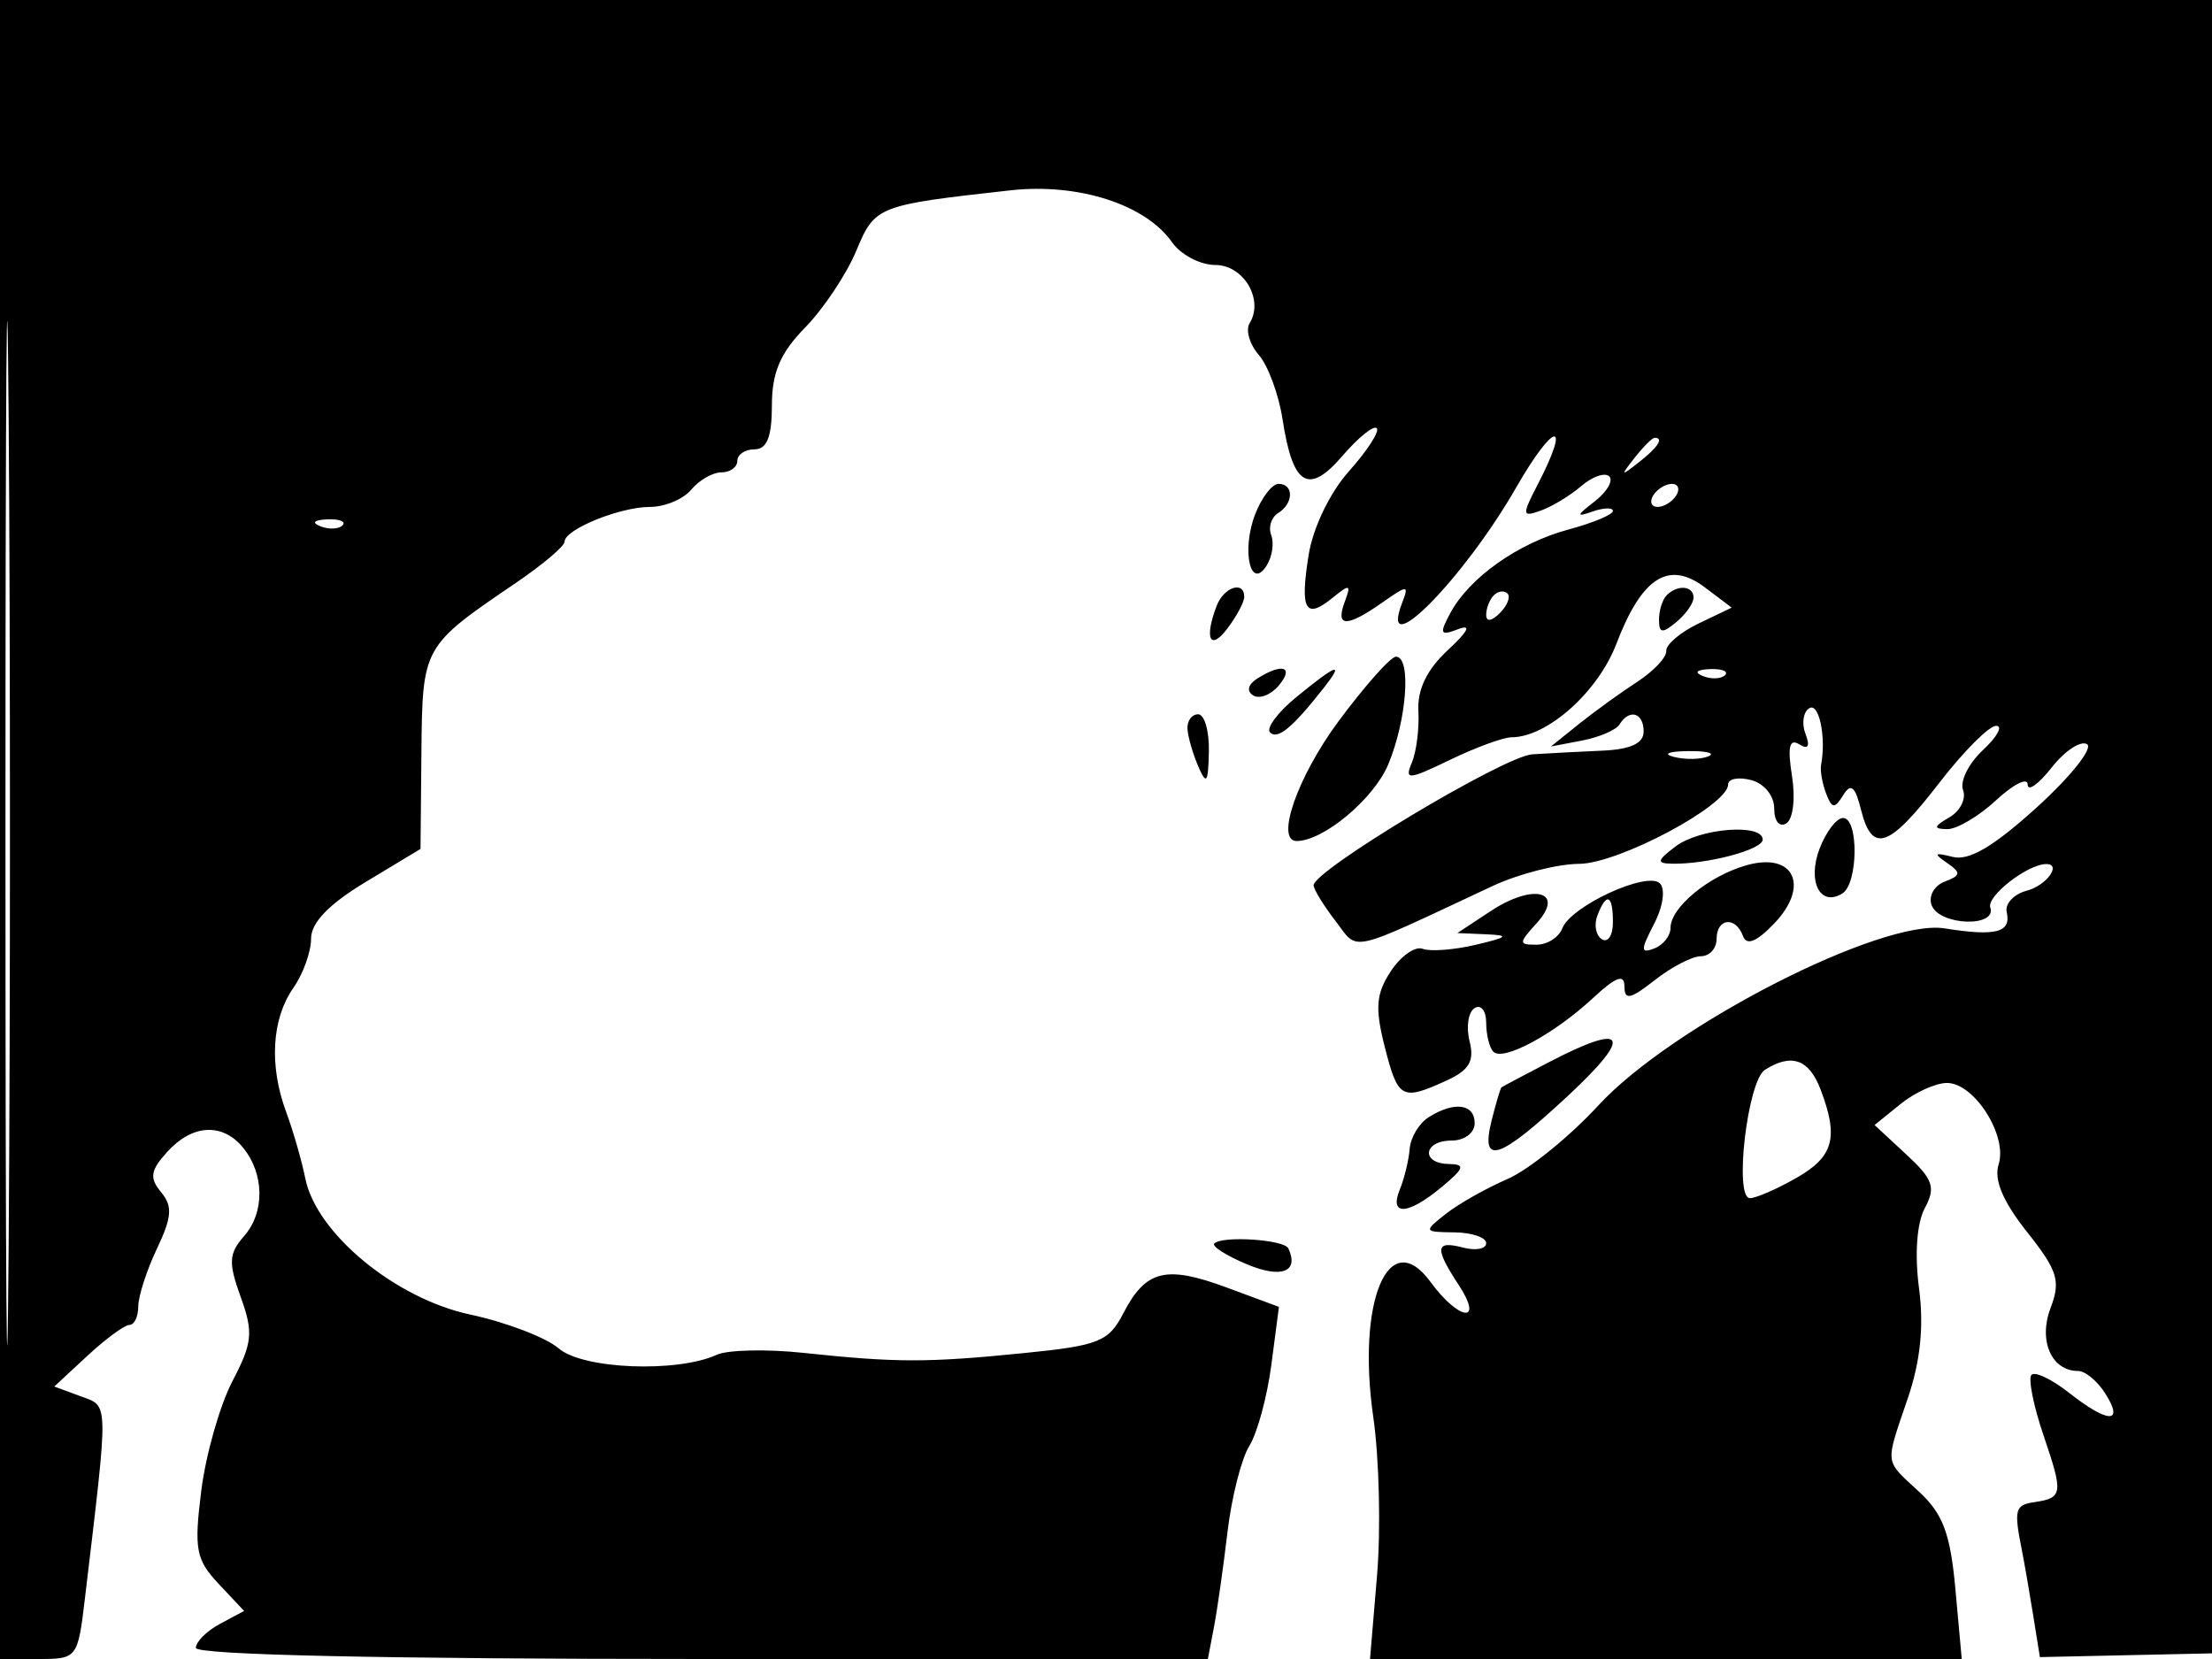 <svg xmlns="http://www.w3.org/2000/svg" width="192" height="144" viewBox="0 0 192 144" version="1.1">
	<path d="M 0 72 L 0 144 3.373 144 C 6.696 144, 6.755 143.922, 7.370 138.750 C 9.447 121.299, 9.464 122.107, 6.993 121.193 L 4.711 120.349 7.595 117.674 C 9.182 116.204, 10.822 115, 11.240 115 C 11.658 115, 12 114.281, 12 113.401 C 12 112.522, 12.728 110.269, 13.617 108.395 C 14.926 105.636, 14.995 104.699, 13.979 103.475 C 12.955 102.240, 13.053 101.598, 14.517 99.981 C 16.679 97.592, 19.285 97.434, 21.069 99.583 C 22.954 101.855, 23.007 105.216, 21.191 107.286 C 19.855 108.809, 19.811 109.589, 20.892 112.577 C 22.006 115.659, 21.919 116.543, 20.169 119.900 C 19.075 122, 17.859 126.281, 17.467 129.414 C 16.836 134.472, 17.004 135.376, 18.972 137.470 L 21.188 139.829 19.094 140.950 C 17.942 141.566, 17 142.505, 17 143.035 C 17 143.640, 33.375 144, 60.921 144 L 104.841 144 105.368 141.250 C 105.657 139.738, 106.186 136.025, 106.542 133 C 106.899 129.975, 107.754 126.600, 108.442 125.500 C 109.130 124.400, 109.990 121.235, 110.352 118.468 L 111.011 113.436 106.484 111.758 C 101.197 109.798, 99.449 110.232, 97.509 113.984 C 96.226 116.464, 95.398 116.794, 88.795 117.455 C 80.462 118.289, 77.789 118.285, 69.717 117.426 C 66.537 117.088, 63.162 117.164, 62.217 117.594 C 58.754 119.174, 50.590 118.846, 48.500 117.044 C 47.400 116.096, 43.940 114.771, 40.811 114.102 C 34.301 112.708, 27.449 107.047, 26.497 102.276 C 26.192 100.749, 25.443 98.150, 24.832 96.500 C 23.348 92.493, 23.586 88.429, 25.462 85.751 C 26.308 84.543, 27 82.623, 27 81.484 C 27 80.082, 28.534 78.488, 31.750 76.550 L 36.500 73.686 36.578 65.328 C 36.664 56.117, 36.674 56.098, 44.750 50.614 C 47.087 49.027, 49 47.411, 49 47.025 C 49 45.954, 53.796 44, 56.425 44 C 57.706 44, 59.315 43.325, 60 42.500 C 60.685 41.675, 61.865 41, 62.622 41 C 63.380 41, 64 40.550, 64 40 C 64 39.450, 64.675 39, 65.500 39 C 66.571 39, 67 37.910, 67 35.190 C 67 32.338, 67.726 30.637, 69.888 28.426 C 71.476 26.801, 73.467 23.817, 74.312 21.795 C 75.952 17.870, 76.104 17.810, 87.712 16.520 C 93.588 15.867, 99.432 17.743, 101.727 21.020 C 102.489 22.109, 104.183 23, 105.489 23 C 107.950 23, 109.726 26.016, 108.467 28.054 C 108.102 28.644, 108.462 29.885, 109.267 30.813 C 110.071 31.741, 110.999 34.261, 111.328 36.414 C 112.210 42.177, 113.574 43.003, 116.530 39.563 C 117.894 37.976, 119.230 36.897, 119.499 37.165 C 119.767 37.434, 118.694 39.102, 117.114 40.872 C 115.435 42.752, 113.969 45.789, 113.587 48.179 C 112.824 52.952, 113.304 53.812, 115.663 51.893 C 117.170 50.666, 117.296 50.709, 116.719 52.250 C 115.895 54.449, 116.884 54.470, 119.954 52.320 C 122.200 50.747, 122.311 50.747, 121.707 52.320 C 119.611 57.783, 127.046 50.259, 131.617 42.292 C 134.897 36.574, 136.419 36.355, 133.488 42.023 C 132.083 44.740, 132.101 44.902, 133.738 44.321 C 134.707 43.977, 136.290 43.017, 137.256 42.187 C 138.222 41.358, 139.314 40.981, 139.683 41.350 C 140.052 41.719, 139.487 42.692, 138.427 43.513 C 136.805 44.769, 136.777 44.908, 138.250 44.395 C 139.213 44.060, 140 44.042, 140 44.354 C 140 44.667, 138.259 45.392, 136.131 45.965 C 131.767 47.140, 127.529 50.142, 125.877 53.229 C 124.913 55.030, 125.005 55.212, 126.575 54.610 C 127.753 54.157, 127.439 54.790, 125.673 56.427 C 123.852 58.115, 123.013 59.850, 123.115 61.719 C 123.198 63.249, 122.942 65.266, 122.545 66.202 C 121.896 67.731, 122.234 67.705, 125.863 65.952 C 128.085 64.878, 130.488 63.998, 131.202 63.996 C 134.306 63.987, 138.704 60.063, 140.304 55.875 C 142.506 50.107, 144.840 48.616, 147.971 50.978 L 150.310 52.742 147.433 54.121 C 145.851 54.880, 144.590 55.950, 144.632 56.500 C 144.673 57.050, 143.535 58.259, 142.103 59.188 C 140.672 60.116, 138.402 61.757, 137.060 62.835 L 134.620 64.795 137.325 64.278 C 138.812 63.994, 140.274 63.365, 140.574 62.881 C 141.434 61.489, 142.667 61.854, 142.667 63.500 C 142.667 64.525, 141.532 65.049, 139.083 65.156 C 137.113 65.242, 134.375 65.385, 133 65.474 C 130.553 65.633, 113.978 75.568, 114.022 76.850 C 114.034 77.208, 114.882 78.589, 115.905 79.920 C 117.977 82.615, 116.779 82.880, 129.566 76.901 C 131.802 75.855, 135.177 74.991, 137.066 74.981 C 140.497 74.962, 150 69.900, 150 68.092 C 150 67.594, 150.900 67.423, 152 67.710 C 153.134 68.007, 154 69.074, 154 70.176 C 154 71.275, 154.455 71.837, 155.048 71.471 C 155.638 71.106, 155.854 69.306, 155.543 67.350 C 155.144 64.840, 155.317 64.078, 156.166 64.602 C 156.953 65.089, 157.133 64.790, 156.714 63.696 C 156.369 62.798, 156.518 61.798, 157.044 61.473 C 157.892 60.949, 158.522 63.977, 158.069 66.399 C 157.976 66.894, 158.172 68.006, 158.504 68.871 C 159.015 70.202, 159.242 70.226, 159.985 69.024 C 160.657 67.937, 161.021 68.236, 161.540 70.302 C 162.499 74.124, 163.955 73.621, 168.323 67.957 C 170.426 65.231, 172.648 63, 173.262 63 C 173.875 63, 173.362 63.946, 172.121 65.102 C 170.880 66.258, 170.101 67.821, 170.391 68.576 C 170.680 69.330, 170.148 70.395, 169.208 70.943 C 167.827 71.749, 167.789 71.945, 169.010 71.970 C 169.841 71.986, 171.753 70.857, 173.260 69.460 C 174.767 68.062, 176 67.448, 176 68.094 C 176 68.741, 176.936 68.080, 178.080 66.625 C 179.224 65.171, 180.607 64.257, 181.154 64.595 C 181.700 64.933, 179.752 67.387, 176.824 70.049 C 173.063 73.468, 170.913 74.739, 169.500 74.379 C 167.912 73.974, 167.803 74.077, 168.972 74.881 C 170.246 75.756, 170.221 75.978, 168.785 76.529 C 167.873 76.879, 167.371 77.803, 167.670 78.583 C 168.346 80.344, 173.342 80.525, 172.756 78.767 C 172.426 77.777, 176.008 75, 177.614 75 C 178.981 75, 177.626 76.865, 175.938 77.306 C 174.804 77.602, 174.014 78.442, 174.182 79.172 C 174.588 80.943, 173.245 81.295, 168.795 80.583 C 163.336 79.710, 145.124 89.018, 138.747 95.940 C 136.236 98.667, 132.677 101.548, 130.840 102.342 C 129.003 103.137, 126.600 104.495, 125.500 105.361 C 123.548 106.898, 123.566 106.937, 126.250 106.968 C 127.763 106.986, 129 107.408, 129 107.906 C 129 108.405, 128.100 108.577, 127 108.290 C 124.578 107.656, 124.501 108.308, 126.615 111.535 C 128.830 114.916, 126.654 114.664, 124.150 111.250 C 120.537 106.321, 117.750 112.946, 119.202 123.016 C 119.716 126.582, 119.862 132.762, 119.526 136.750 L 118.917 144 144.597 144 L 170.278 144 169.729 137.948 C 169.293 133.136, 168.650 131.405, 166.590 129.496 C 163.528 126.658, 163.599 127.250, 165.604 121.346 C 166.696 118.129, 167.004 115.087, 166.569 111.810 C 166.181 108.886, 166.377 106.164, 167.068 104.872 C 168.040 103.057, 167.805 102.374, 165.459 100.199 L 162.712 97.652 164.967 95.826 C 166.207 94.822, 168.020 94, 168.996 94 C 171.369 94, 174.271 98.570, 173.481 101.061 C 173.055 102.402, 173.839 104.271, 175.938 106.922 C 178.612 110.298, 178.884 111.175, 177.989 113.529 C 176.910 116.368, 178.061 119, 180.382 119 C 181.007 119, 182.081 119.900, 182.768 121 C 184.392 123.600, 182.968 123.549, 179.582 120.886 C 178.104 119.723, 176.643 119.024, 176.335 119.332 C 176.027 119.640, 176.499 122.017, 177.385 124.615 C 179.107 129.671, 179.057 130.022, 176.564 130.388 C 174.904 130.631, 174.797 131.041, 175.486 134.500 C 175.705 135.600, 176.149 138.150, 176.472 140.167 L 177.060 143.835 184.780 143.667 L 192.500 143.500 192.757 71.750 L 193.013 0 96.507 0 L 0 0 0 72 M 0.474 72.500 C 0.474 112.100, 0.598 128.154, 0.750 108.176 C 0.901 88.198, 0.901 55.798, 0.750 36.176 C 0.598 16.554, 0.474 32.900, 0.474 72.500 M 141.872 39.750 C 140.629 41.336, 140.664 41.371, 142.250 40.128 C 143.916 38.821, 144.445 38, 143.622 38 C 143.415 38, 142.627 38.788, 141.872 39.750 M 108.934 44.672 C 107.737 47.822, 108.558 51.333, 109.961 49.063 C 110.431 48.303, 110.601 47.124, 110.339 46.442 C 110.078 45.760, 110.344 44.905, 110.932 44.542 C 112.292 43.701, 112.321 42, 110.975 42 C 110.412 42, 109.493 43.203, 108.934 44.672 M 143.500 43 C 143.160 43.550, 143.332 44, 143.882 44 C 144.432 44, 145.160 43.550, 145.500 43 C 145.840 42.450, 145.668 42, 145.118 42 C 144.568 42, 143.840 42.450, 143.500 43 M 27.813 45.683 C 28.534 45.972, 29.397 45.936, 29.729 45.604 C 30.061 45.272, 29.471 45.036, 28.417 45.079 C 27.252 45.127, 27.015 45.364, 27.813 45.683 M 105.607 52.582 C 104.514 55.431, 105.033 56.541, 106.532 54.559 C 107.339 53.491, 108 52.254, 108 51.809 C 108 50.377, 106.234 50.948, 105.607 52.582 M 129.667 51.667 C 129.300 52.033, 129 52.798, 129 53.367 C 129 53.993, 129.466 53.934, 130.183 53.217 C 130.834 52.566, 131.134 51.801, 130.850 51.517 C 130.566 51.233, 130.033 51.300, 129.667 51.667 M 144.667 51.667 C 144.300 52.033, 144 52.988, 144 53.789 C 144 54.970, 144.283 55.010, 145.500 54 C 146.325 53.315, 147 52.360, 147 51.878 C 147 50.842, 145.616 50.717, 144.667 51.667 M 116.168 62.626 C 112.622 67.412, 110.673 73, 112.550 73 C 114.873 73, 119.249 69.341, 120.497 66.354 C 122.122 62.463, 122.514 57, 121.168 57 C 120.710 57, 118.460 59.532, 116.168 62.626 M 109.143 58.890 C 108.319 59.413, 108.176 59.991, 108.780 60.364 C 109.326 60.702, 110.329 60.308, 111.009 59.489 C 112.359 57.863, 111.300 57.524, 109.143 58.890 M 112.539 60.492 C 110.911 61.823, 109.877 63.210, 110.241 63.575 C 110.896 64.229, 112.189 63.161, 114.872 59.746 C 116.722 57.394, 116.079 57.599, 112.539 60.492 M 147.813 58.683 C 148.534 58.972, 149.397 58.936, 149.729 58.604 C 150.061 58.272, 149.471 58.036, 148.417 58.079 C 147.252 58.127, 147.015 58.364, 147.813 58.683 M 103.070 63.250 C 103.109 63.938, 103.527 65.400, 104 66.500 C 104.720 68.176, 104.871 67.974, 104.930 65.250 C 104.968 63.462, 104.550 62, 104 62 C 103.450 62, 103.032 62.563, 103.070 63.250 M 145.269 65.693 C 146.242 65.947, 147.592 65.930, 148.269 65.656 C 148.946 65.382, 148.150 65.175, 146.500 65.195 C 144.850 65.215, 144.296 65.439, 145.269 65.693 M 157.938 73.663 C 156.854 76.514, 157.986 78.745, 159.913 77.554 C 161.292 76.701, 161.347 71, 159.975 71 C 159.412 71, 158.495 72.198, 157.938 73.663 M 145.441 73.468 C 143.813 74.700, 143.762 74.942, 145.125 74.968 C 148.191 75.028, 153 73.750, 153 72.875 C 153 71.450, 147.543 71.878, 145.441 73.468 M 151.643 75.090 C 148.339 76.009, 145 78.752, 145 80.548 C 145 81.229, 144.367 82.029, 143.594 82.325 C 142.392 82.787, 142.388 82.480, 143.568 80.206 C 144.350 78.699, 144.571 77.171, 144.078 76.678 C 142.986 75.586, 136.351 78.642, 135.609 80.577 C 135.308 81.360, 134.304 82, 133.376 82 C 131.799 82, 131.800 81.879, 133.388 80.124 C 135.888 77.361, 133.104 76.633, 129.393 79.080 L 126.500 80.987 129 81.096 C 131.057 81.185, 130.895 81.347, 128.089 82.009 C 126.212 82.451, 124.141 82.608, 123.487 82.356 C 122.832 82.105, 121.586 82.983, 120.718 84.307 C 119.435 86.265, 119.337 87.490, 120.192 90.858 C 121.341 95.384, 121.666 95.565, 125.514 93.812 C 127.534 92.891, 127.995 92.116, 127.557 90.373 C 127.247 89.135, 127.444 87.843, 127.996 87.502 C 128.548 87.161, 129 87.734, 129 88.774 C 129 89.815, 129.282 90.949, 129.627 91.293 C 130.477 92.143, 134.894 89.764, 138.250 86.648 C 140.265 84.778, 141 84.503, 141 85.620 C 141 86.848, 141.513 86.741, 143.635 85.073 C 145.084 83.933, 146.884 83, 147.635 83 C 148.386 83, 149 82.325, 149 81.500 C 149 79.685, 150.652 79.505, 151.291 81.250 C 151.603 82.102, 152.462 81.758, 153.990 80.167 C 157.110 76.921, 155.738 73.951, 151.643 75.090 M 138.651 79.468 C 138.341 80.275, 138.518 81.202, 139.044 81.527 C 139.570 81.852, 140 81.191, 140 80.059 C 140 77.644, 139.444 77.401, 138.651 79.468 M 134.500 92.170 C 132.300 93.314, 130.424 94.308, 130.331 94.378 C 130.238 94.447, 129.852 95.741, 129.473 97.252 C 128.470 101.247, 130.101 100.708, 136.180 95.038 C 141.796 89.801, 141.155 88.707, 134.500 92.170 M 153.196 92.858 C 151.678 93.820, 150.491 104, 151.896 104 C 152.414 104, 154.222 103.213, 155.913 102.250 C 159.161 100.401, 159.615 98.748, 158.025 94.565 C 157.025 91.937, 155.499 91.397, 153.196 92.858 M 124 96.978 C 123.175 97.499, 122.437 98.729, 122.359 99.712 C 122.282 100.696, 121.896 102.287, 121.502 103.250 C 120.552 105.572, 122.210 105.474, 125.139 103.033 C 127.120 101.383, 127.218 101.061, 125.750 101.033 C 123.303 100.987, 123.547 99, 126 99 C 127.111 99, 128 98.333, 128 97.500 C 128 95.802, 126.228 95.571, 124 96.978 M 105.400 107.933 C 105.162 108.172, 106.429 108.982, 108.217 109.733 C 111.224 110.998, 112.784 110.402, 111.825 108.357 C 111.468 107.594, 106.093 107.240, 105.400 107.933" stroke="none" fill="black" fill-rule="evenodd"/>
</svg>